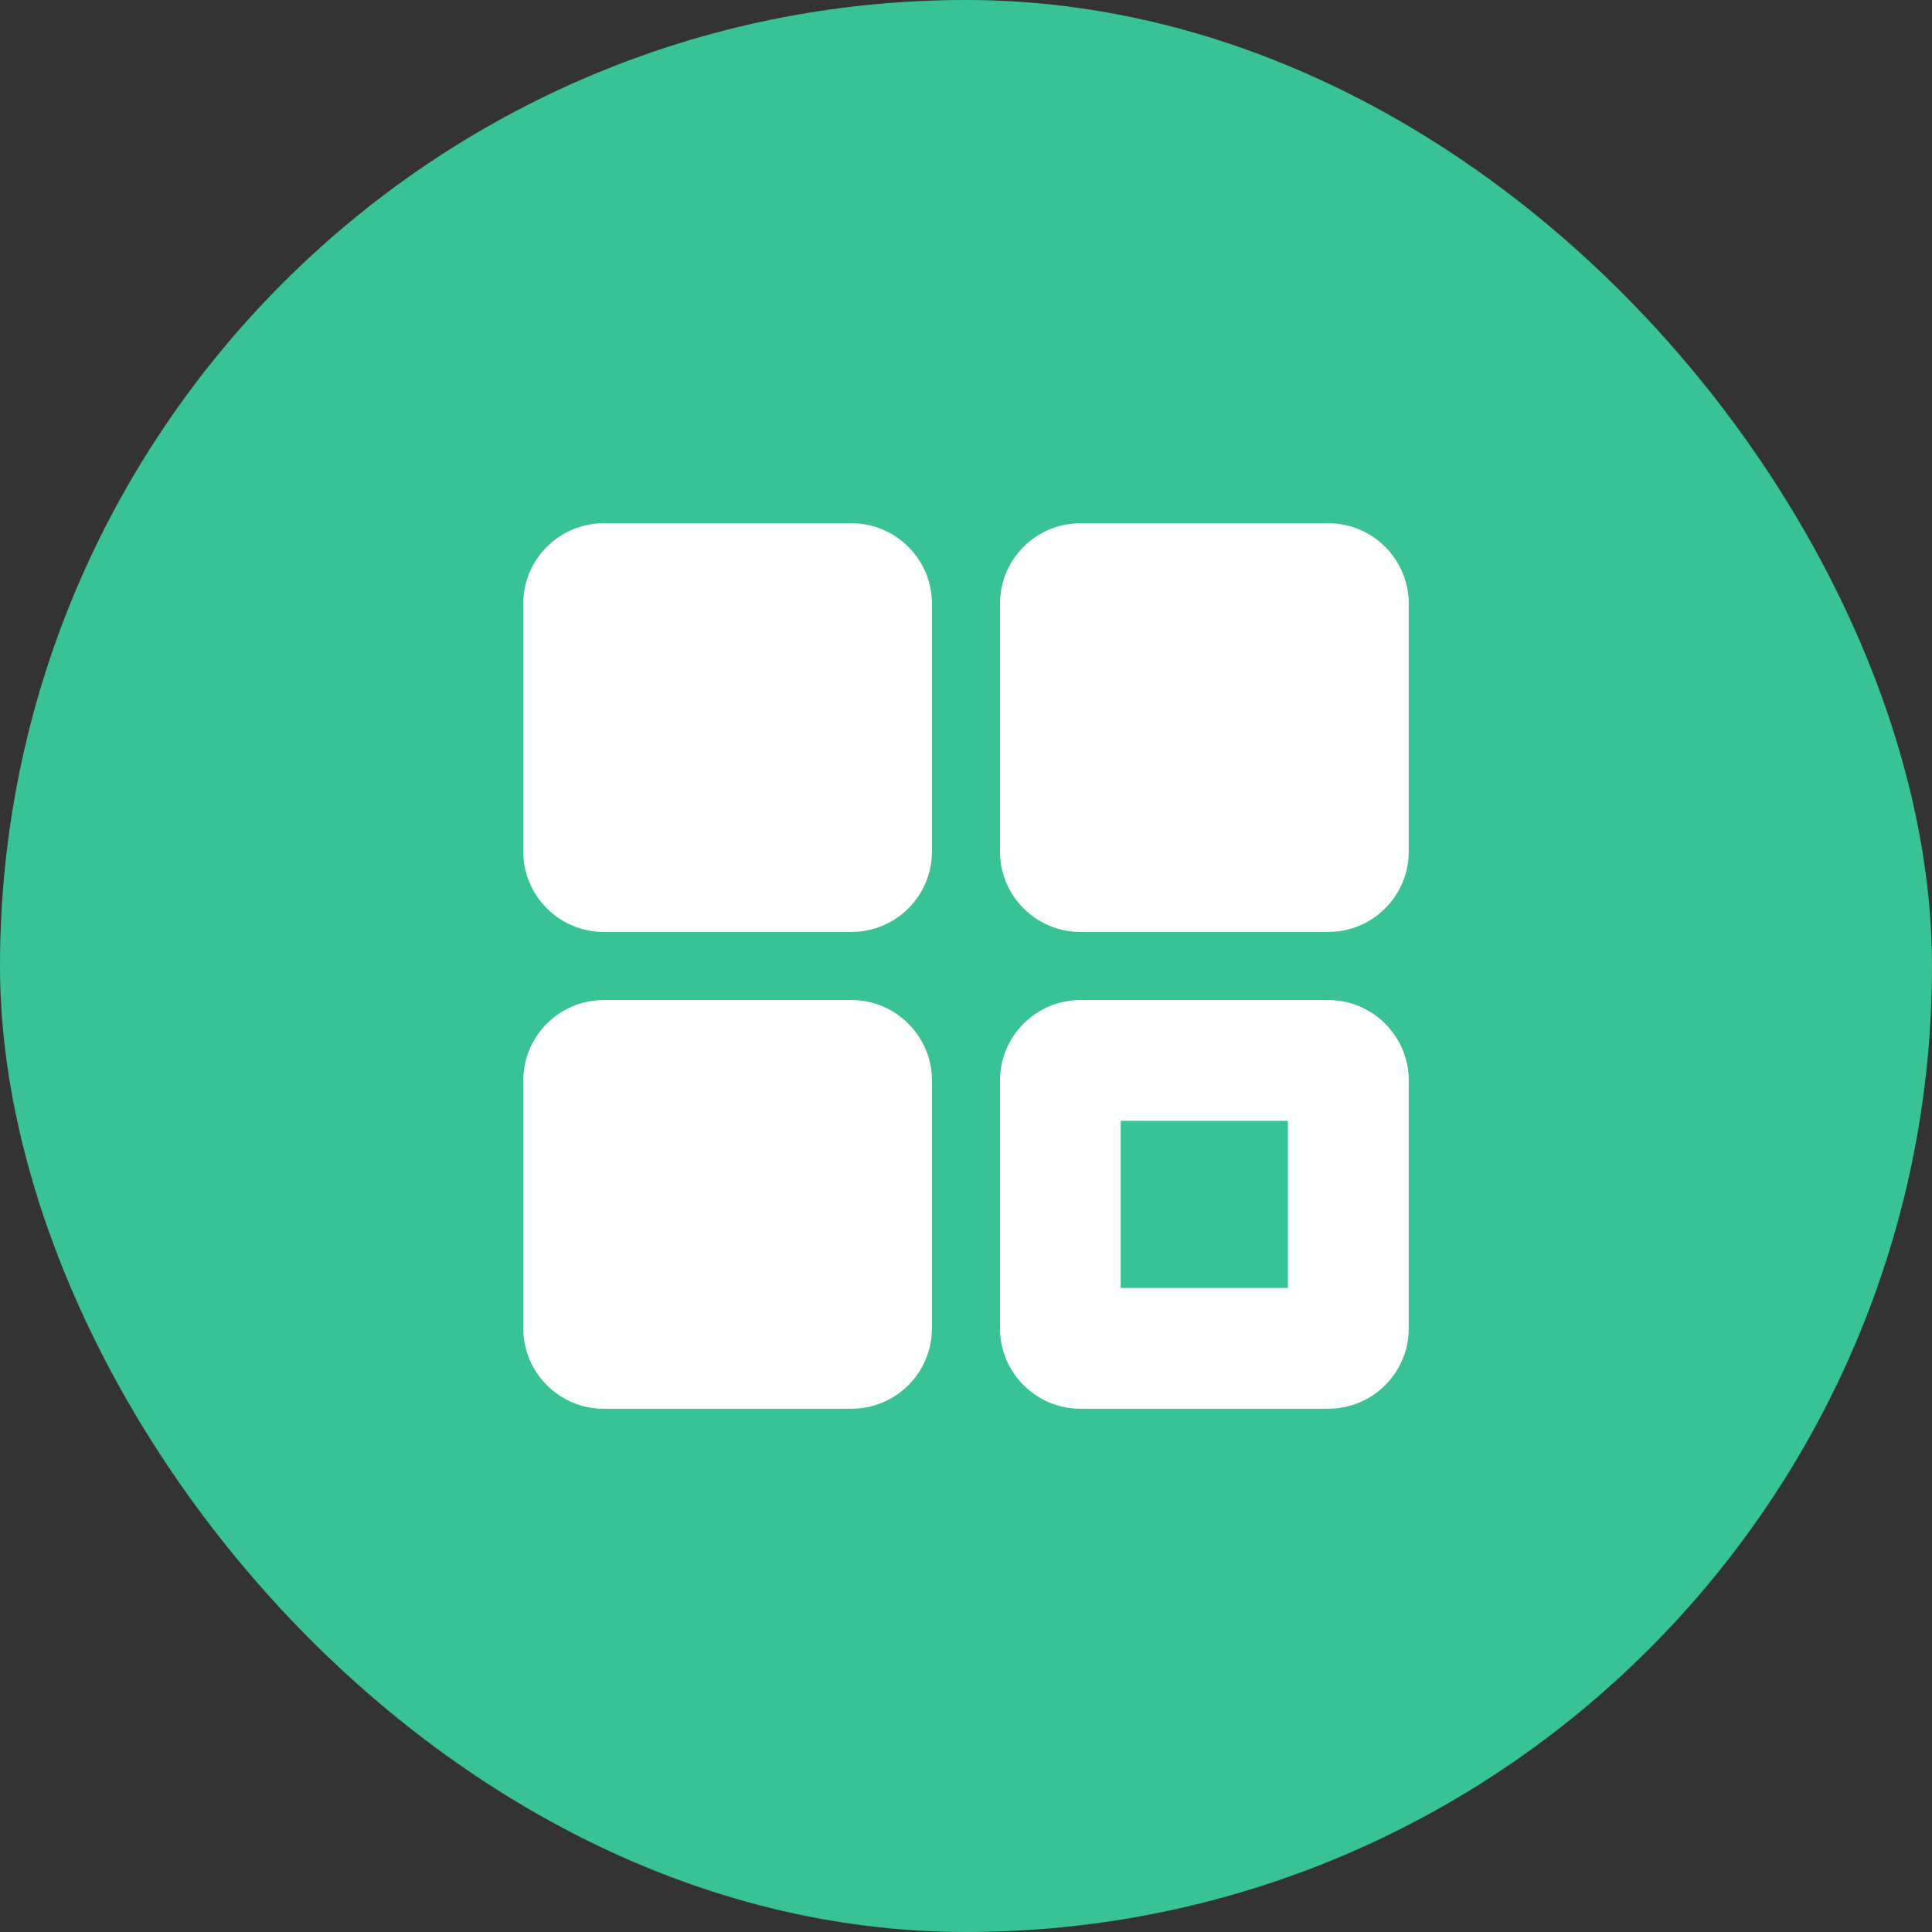 <svg width="24" height="24" viewBox="0 0 24 24" fill="none" xmlns="http://www.w3.org/2000/svg" xmlns:xlink="http://www.w3.org/1999/xlink">
    <rect x="0" y="0" width="24" height="24" fill="#333333" stroke="none"/>
    <desc>
        Created with Pixso.
    </desc>
    <defs>
        <clipPath id="clip8183_101809">
            <rect id="问题分类" rx="12" width="24" height="24" fill="white" fill-opacity="0"/>
        </clipPath>
    </defs>
    <rect id="问题分类" rx="12" width="24" height="24" fill="#39C295" fill-opacity="1"/>
    <g clip-path="url(#clip8183_101809)">
        <path id="合并" d="M7.5 6.5L10.577 6.5C11.129 6.5 11.577 6.948 11.577 7.5L11.577 10.577C11.577 11.129 11.129 11.577 10.577 11.577L7.5 11.577C6.948 11.577 6.5 11.129 6.5 10.577L6.5 7.5C6.5 6.948 6.948 6.5 7.5 6.5ZM13.422 6.5L16.5 6.5C17.052 6.5 17.5 6.948 17.5 7.5L17.5 10.577C17.5 11.129 17.052 11.577 16.5 11.577L13.422 11.577C12.87 11.577 12.422 11.129 12.422 10.577L12.422 7.5C12.422 6.948 12.87 6.5 13.422 6.5ZM10.577 12.423L7.5 12.423C6.948 12.423 6.5 12.871 6.5 13.423L6.5 16.5C6.5 17.052 6.948 17.5 7.5 17.5L10.577 17.5C11.129 17.5 11.577 17.052 11.577 16.5L11.577 13.423C11.577 12.871 11.129 12.423 10.577 12.423ZM17.5 13.423C17.5 12.871 17.052 12.423 16.5 12.423L13.422 12.423C12.87 12.423 12.422 12.871 12.422 13.423L12.422 16.5C12.422 17.052 12.87 17.5 13.422 17.5L16.5 17.5C17.052 17.5 17.5 17.052 17.5 16.5L17.5 13.423ZM15.999 16L15.999 13.923L13.922 13.923L13.922 16L15.999 16Z" clip-rule="evenodd" fill="#FFFFFF" fill-opacity="1" fill-rule="evenodd"/>
    </g>
</svg>

